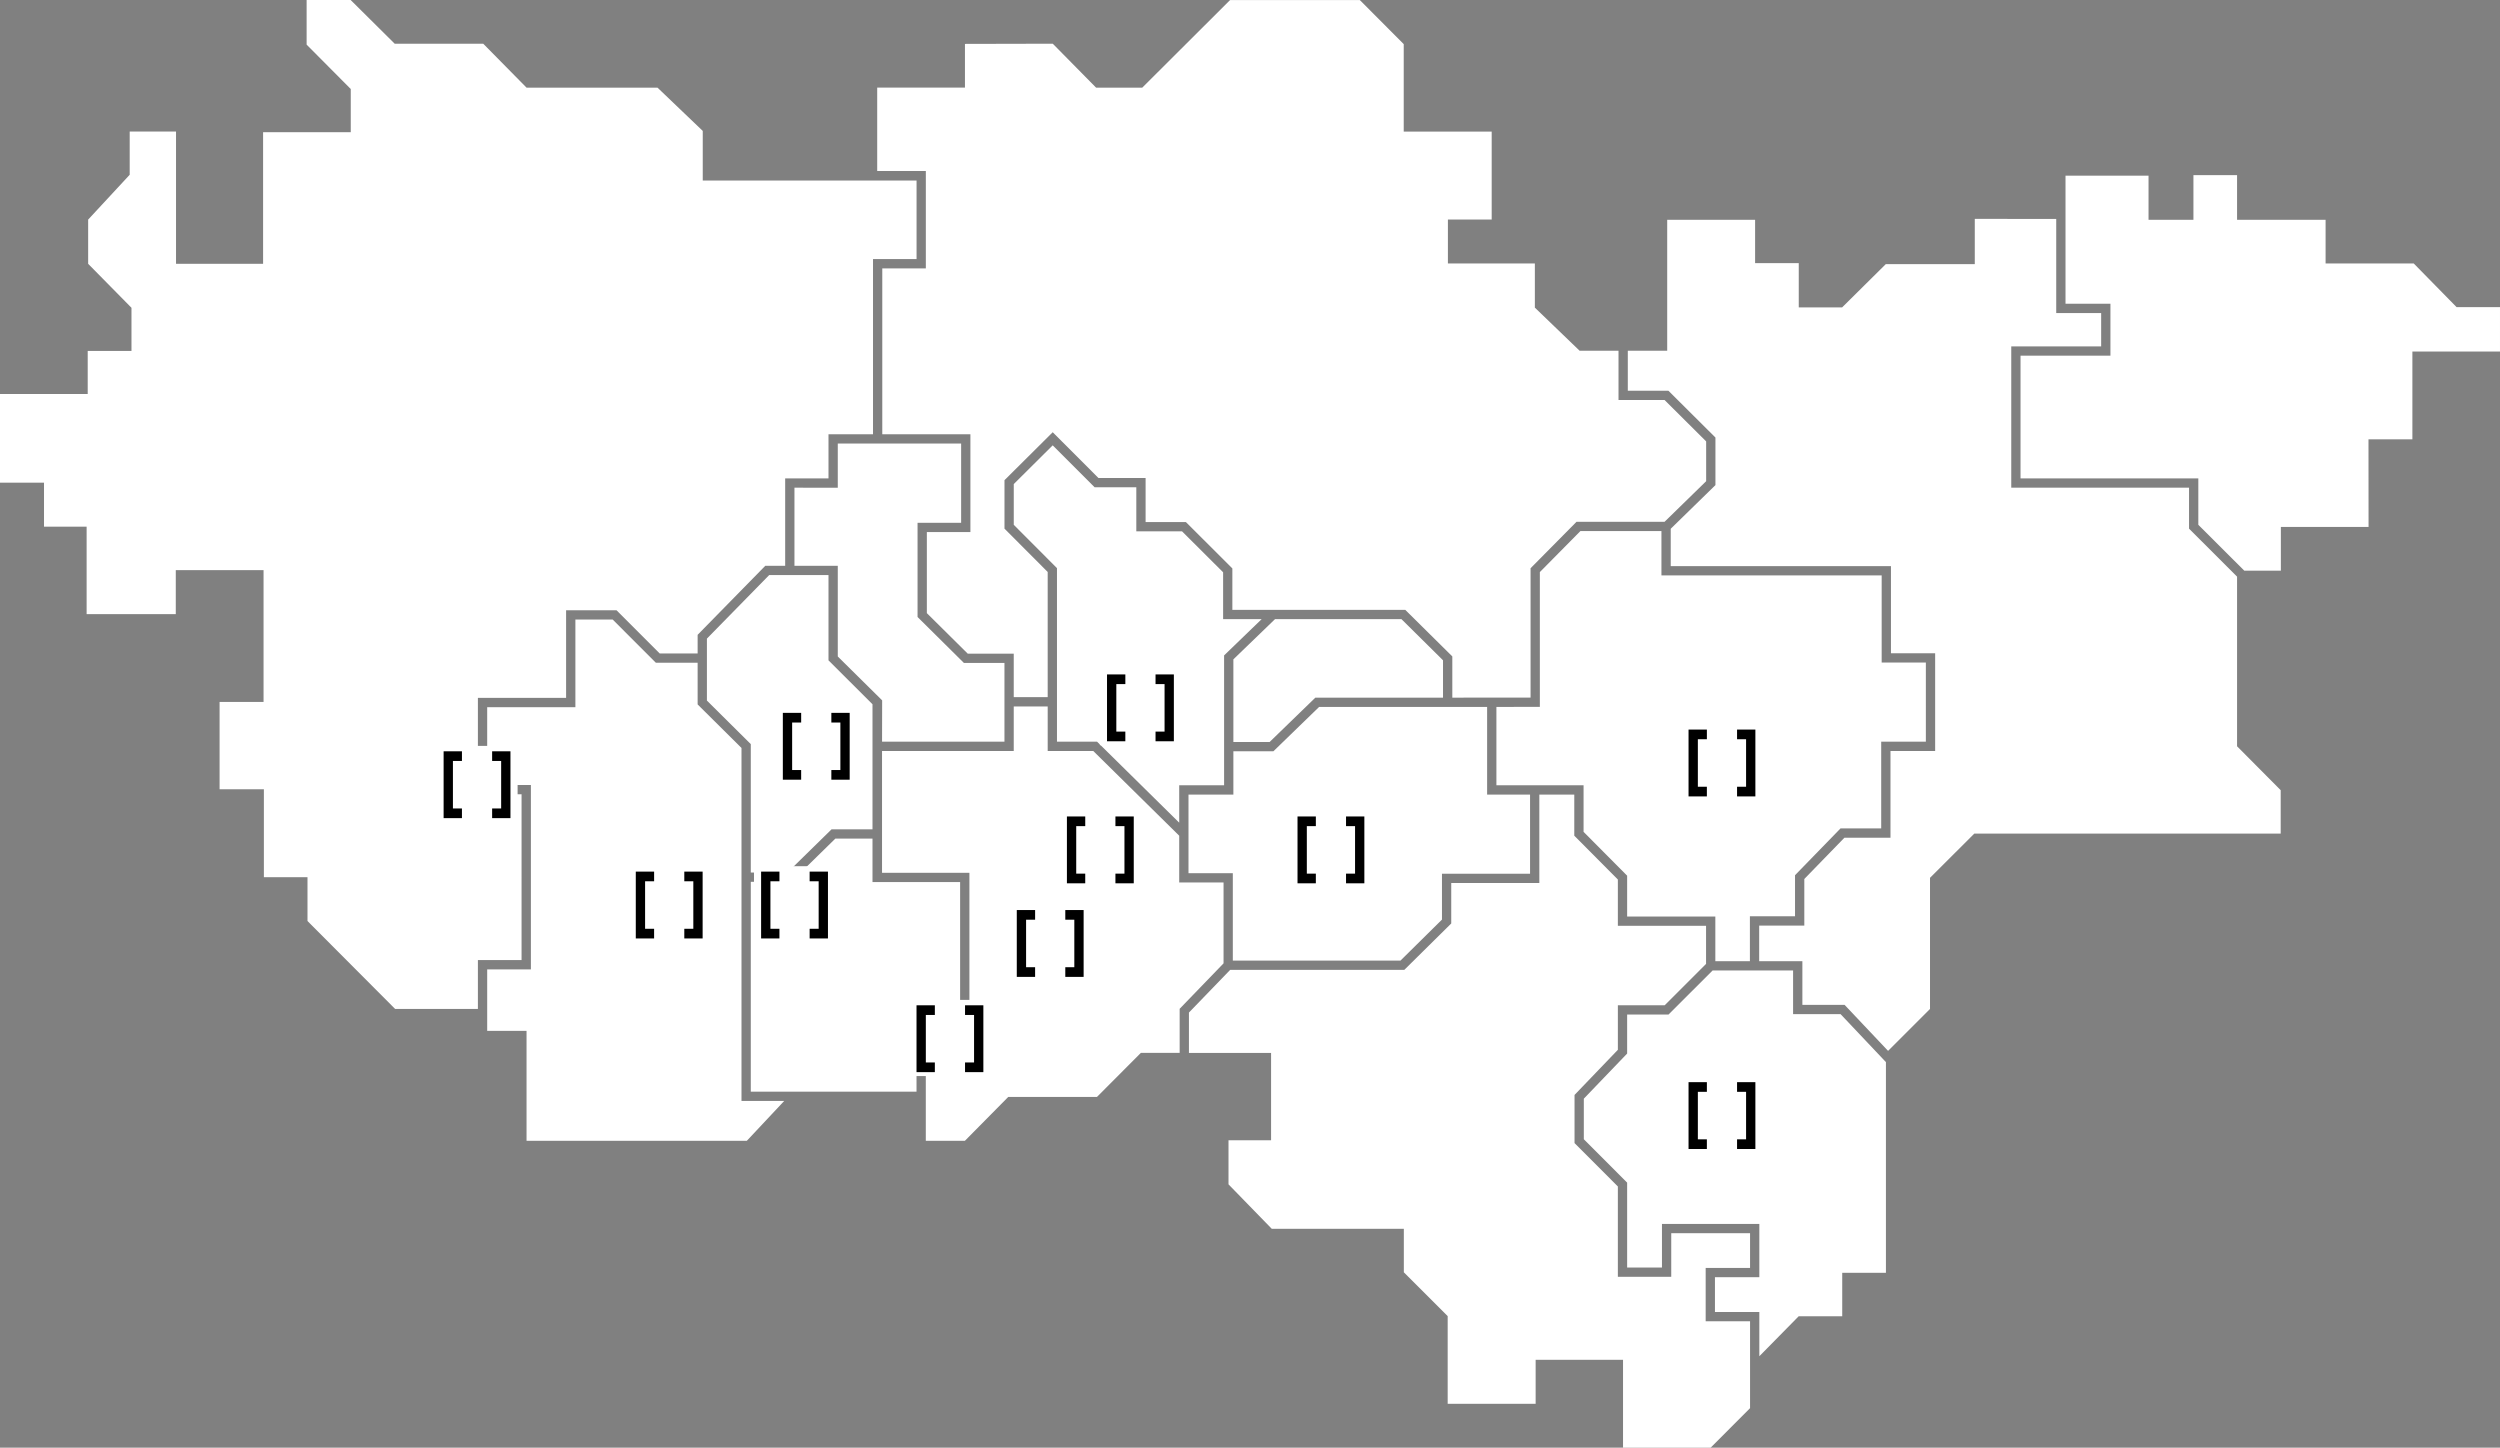 <svg class="svg-map" xmlns="http://www.w3.org/2000/svg" viewBox="0 0 1496.07 866.313">
  <rect x="0" y="0" width="1496.07" height="866.313" fill="#808080" stroke="none"/>
  <defs>
    <style>
      .svg-map-cls-1 {
        fill: #fff;
      }
    </style>
  </defs>
  <g transform="translate(2208.035 -3008.844)">
    <g transform="translate(-2208.035 3008.844)">
      <g transform="translate(711.227 423.036)">
        <path class="svg-map-cls-1" d="M7.709,44.111H108.051l24.815-24.525V-7.852h52.716V-55.228H159.887v-52.46l-100.537.007L32-81.153H8.043v25.926H-18.819V-8.19H7.709Z" transform="translate(18.819 107.688)"></path>
      </g>
      <g transform="translate(738.088 370.504)">
        <path class="svg-map-cls-1" d="M6.307,21.361,33.658-5.165H110.05V-27.527L85.176-52.149H9.533L-15.4-28.078v49.44Z" transform="translate(15.398 52.149)"></path>
      </g>
      <g transform="translate(475.423 265.425)">
        <path class="svg-map-cls-1" d="M36.519,51.849V4.728H12.261l-27.747-27.5V-79.161H10.592v-47.417h-73.82v26.428H-89.154v46.732h25.926V.852l26.557,26.265-.056,24.732Z" transform="translate(89.154 126.578)"></path>
      </g>
      <g transform="translate(449.291 501.852)">
        <path class="svg-map-cls-1" d="M36.4,7.561H-16.039V-18.458h-22.24L-64.66,7.394H-88.873V132.963H10.306V108.611L36.4,82.428Z" transform="translate(88.873 18.458)"></path>
      </g>
      <g transform="translate(606.669 266.503)">
        <path class="svg-map-cls-1" d="M7.513,51.534H31.5L80.662,100V77.629h26.86V-.095L130.01-21.807H106.938V-49.836l-24.577-24.5H54.994v-26.368H30.043l-25.088-25.1-23.3,23.16v24.4L7.513-52.323Z" transform="translate(18.341 125.809)"></path>
      </g>
      <g transform="translate(524.945 0.033)">
        <path class="svg-map-cls-1" d="M61.364,0,8.795,52.422H-18.819l-25.926-26.3-52.551.116V52.391h-52.511v49.9h29.1v58.275h-26.062v99.268h52.737v58.527H-120.1v48.523l24.477,24.255H-68.1v26.02h20.314V342.251L-73.64,316.326V287.319l28.863-28.694L-17.4,286.017H10.806v26.37H34.921l27.806,27.748v24.78H166.193l28.16,27.874v24.664l46.829-.014V340.017l27.507-27.8h52.687l24.883-24.288V264.115l-24.89-24.767H293.814V209.874H270.55l-26.8-25.814V157.639H191.716V131.33h26.2v-52.6H165.274V26.373L139.006,0Z" transform="translate(149.807)"></path>
      </g>
      <g transform="translate(895.487 317.825)">
        <path class="svg-map-cls-1" d="M28.7,7.7V-18.8H-19.807L-44.063,5.725V86.4l-26,.01v46.906h52.16v27.865L8.175,187.419v24.448H60.954v26.7H81.632V211.714h27.007V187.127l27.223-28h24.348v-51.9h26.726V59.86H160.491V7.7Z" transform="translate(70.066 18.797)"></path>
      </g>
      <g transform="translate(711.492 475.495)">
        <path class="svg-map-cls-1" d="M60.933,0V52.933H8.219v24.2L-19.87,104.9H-124.076l-24.68,25.549v24.144H-99.6v52.28h-25.476v26.38l25.907,26.619h79.012v26.01L6.082,312.112v52.472H58.723V338.235h52.3v52.582h52.441l23.573-23.629V315.2H160.471V283.259h26.563V262.482H139.869v26.1H107.924V234.523L82,208.56V179.748l25.926-27.007v-26.66h28.018l24.761-24.76V78.548H107.924V50.839L81.845,24.6V0Z" transform="translate(148.756)"></path>
      </g>
      <g transform="translate(974.122 130.995)">
        <path class="svg-map-cls-1" d="M105.949,62.211,77.211,33.491V8.982H-29.18V-75.579h53.8V-95.532H-2.269v-56.342H-51.008v27.063h-53.25L-130.416-98.9h-25.93v-26.488h-26.122v-25.961h-52.6v78.382h-23.579v23.918h24.295l28.15,28.016V7.432l-26.757,26.117V55.9h131.79v52.16h26.444v58.475h-26.726v51.9h-27.557l-24.013,24.7v27.885h-27.007v21.3h25.85v26.157h25.27L-102.9,346-77.8,320.906V242.432L-51.313,216H132.06V190l-26.112-26.272Z" transform="translate(258.651 151.875)"></path>
      </g>
      <g transform="translate(423.038 344.14)">
        <path class="svg-map-cls-1" d="M21.142,0H-14.35L-51.613,38.022V75.1l26.253,26.058v76.854H-3.414l26.38-25.852H47.473V77.294L21.142,51.032Z" transform="translate(51.613)"></path>
      </g>
      <g transform="translate(947.803 580.743)">
        <path class="svg-map-cls-1" d="M44.653,7.6H16.22V-18.557H-31.935L-58.325,7.832H-83.086V31.172l-25.926,27.007V82.455l25.926,25.964v50.8h20.834v-26.1H-3.977v31.887H-30.54v20.833H-3.977V212.31l23.542-23.921H45.628V162.373H71.776V36.293Z" transform="translate(109.012 18.557)"></path>
      </g>
      <g transform="translate(1209.147 104.794)">
        <path class="svg-map-cls-1" d="M30.066,0V26.731H3.2V.331H-46.487V76.989H-19.6v31.062H-73.4V181.5H32.992v27.761L60.5,236.712H82.388V210.539h52.477l-.045-52.415h26.272V105.576h52.431V78.994H187.534L161.9,52.876H109.152V26.731H56.175V0Z" transform="translate(73.399)"></path>
      </g>
      <g transform="translate(0 0)">
        <path class="svg-map-cls-1" d="M53.32,0V26.707l26.412,26.57V79.1H27.272v78.753H-24.833V78.731H-52.556v25.854l-24.859,26.826v26.463l25.926,26.313v25.828H-77.684v25.775H-130.17v53.051h26.339v26.339h25.5v52.331H-24.98V341.2H27.548v78.843H1.236V472.3H27.744v52.651h26.1v26.216l52.431,52.6h49.542v-29.22h26.132V475.324l-26.132-.048V417.635H208.6V365.19h30.169l25.843,25.855h22.7V379.894L327.8,338.585h11.9V286.3h25.926V259.869h26.639V155.045h26.062V108.036H290.376V78.345L263.3,52.455H184.936l-25.929-26.3H106.022L79.666,0Z" transform="translate(130.17)"></path>
      </g>
      <g transform="translate(527.834 422.75)">
        <path class="svg-map-cls-1" d="M51.755,52.58l26.271-27.2V-23.025H51.49V-51L.044-101.712H-27.215v-26.652H-47.531v26.671h-78.817V-28.8h52.29V53.922l-26.1,26.181v51.453h23.412l25.926-26.234H2.269L28.526,78.97H51.755Z" transform="translate(126.348 128.364)"></path>
      </g>
      <g transform="translate(291.544 370.747)">
        <path class="svg-map-cls-1" d="M44.224,83.714V-127.509L17.976-153.565v-24.949h-25l-25.843-25.855h-22.31v52.444h-52.783v46.547l26.158.031V4.993h-26.158v36.8h23.548v65.76H47.428L69.79,83.714Z" transform="translate(107.964 204.369)"></path>
      </g>
    </g>
    <g>
      <g transform="translate(-14 74)">
        <g>
          <path class="svg-map-cls-1" d="M106.214,10.886h48.54V-34.7h-48.54Z" transform="translate(-1756.04 3567.906)"></path>
        </g>
        <g transform="translate(-459 169)">
          <g transform="translate(-1157.529 3367.44)">
            <path d="M0,0V5.785H5.4V34.212H0V40H10.965V0Z"></path>
          </g>
          <g transform="translate(-1186.564 3367.44)">
            <path d="M0,0V40H10.965V34.212H5.57V5.785h5.4V0Z"></path>
          </g>
        </g>
      </g>
      <g transform="translate(46 17)">
        <g>
          <path class="svg-map-cls-1" d="M106.214,10.886h48.54V-34.7h-48.54Z" transform="translate(-1756.04 3567.906)"></path>
        </g>
        <g transform="translate(-459 169)">
          <g transform="translate(-1157.529 3367.44)">
            <path d="M0,0V5.785H5.4V34.212H0V40H10.965V0Z"></path>
          </g>
          <g transform="translate(-1186.564 3367.44)">
            <path d="M0,0V40H10.965V34.212H5.57V5.785h5.4V0Z"></path>
          </g>
        </g>
      </g>
      <g transform="translate(76 -39)">
        <g>
          <path class="svg-map-cls-1" d="M106.214,10.886h48.54V-34.7h-48.54Z" transform="translate(-1756.04 3567.906)"></path>
        </g>
        <g transform="translate(-459 169)">
          <g transform="translate(-1157.529 3367.44)">
            <path d="M0,0V5.785H5.4V34.212H0V40H10.965V0Z"></path>
          </g>
          <g transform="translate(-1186.564 3367.44)">
            <path d="M0,0V40H10.965V34.212H5.57V5.785h5.4V0Z"></path>
          </g>
        </g>
      </g>
      <g transform="translate(100 -124)">
        <g>
          <path class="svg-map-cls-1" d="M106.214,10.886h48.54V-34.7h-48.54Z" transform="translate(-1756.04 3567.906)"></path>
        </g>
        <g transform="translate(-459 169)">
          <g transform="translate(-1157.529 3367.44)">
            <path d="M0,0V5.785H5.4V34.212H0V40H10.965V0Z"></path>
          </g>
          <g transform="translate(-1186.564 3367.44)">
            <path d="M0,0V40H10.965V34.212H5.57V5.785h5.4V0Z"></path>
          </g>
        </g>
      </g>
      <g transform="translate(214 -39)">
        <g>
          <path class="svg-map-cls-1" d="M106.214,10.886h48.54V-34.7h-48.54Z" transform="translate(-1756.04 3567.906)"></path>
        </g>
        <g transform="translate(-459 169)">
          <g transform="translate(-1157.529 3367.44)">
            <path d="M0,0V5.785H5.4V34.212H0V40H10.965V0Z"></path>
          </g>
          <g transform="translate(-1186.564 3367.44)">
            <path d="M0,0V40H10.965V34.212H5.57V5.785h5.4V0Z"></path>
          </g>
        </g>
      </g>
      <g transform="translate(448 -91)">
        <g>
          <path class="svg-map-cls-1" d="M106.214,10.886h48.54V-34.7h-48.54Z" transform="translate(-1756.04 3567.906)"></path>
        </g>
        <g transform="translate(-459 169)">
          <g transform="translate(-1157.529 3367.44)">
            <path d="M0,0V5.785H5.4V34.212H0V40H10.965V0Z"></path>
          </g>
          <g transform="translate(-1186.564 3367.44)">
            <path d="M0,0V40H10.965V34.212H5.57V5.785h5.4V0Z"></path>
          </g>
        </g>
      </g>
      <g transform="translate(448 120)">
        <g >
          <path class="svg-map-cls-1" d="M106.214,10.886h48.54V-34.7h-48.54Z" transform="translate(-1756.04 3567.906)"></path>
        </g>
        <g transform="translate(-459 169)">
          <g transform="translate(-1157.529 3367.44)">
            <path d="M0,0V5.785H5.4V34.212H0V40H10.965V0Z"></path>
          </g>
          <g transform="translate(-1186.564 3367.44)">
            <path d="M0,0V40H10.965V34.212H5.57V5.785h5.4V0Z"></path>
          </g>
        </g>
      </g>
      <g transform="translate(-297 -78)">
        <g>
          <path class="svg-map-cls-1" d="M106.214,10.886h48.54V-34.7h-48.54Z" transform="translate(-1756.04 3567.906)"></path>
        </g>
        <g transform="translate(-459 169)">
          <g transform="translate(-1157.529 3367.44)">
            <path d="M0,0V5.785H5.4V34.212H0V40H10.965V0Z"></path>
          </g>
          <g transform="translate(-1186.564 3367.44)">
            <path d="M0,0V40H10.965V34.212H5.57V5.785h5.4V0Z"></path>
          </g>
        </g>
      </g>
      <g transform="translate(-182 -6)">
        <g>
          <path class="svg-map-cls-1" d="M106.214,10.886h48.54V-34.7h-48.54Z" transform="translate(-1756.04 3567.906)"></path>
        </g>
        <g transform="translate(-459 169)">
          <g transform="translate(-1157.529 3367.44)">
            <path d="M0,0V5.785H5.4V34.212H0V40H10.965V0Z"></path>
          </g>
          <g transform="translate(-1186.564 3367.44)">
            <path d="M0,0V40H10.965V34.212H5.57V5.785h5.4V0Z"></path>
          </g>
        </g>
      </g>
      <g transform="translate(-107 -6)">
        <g>
          <path class="svg-map-cls-1" d="M106.214,10.886h48.54V-34.7h-48.54Z" transform="translate(-1756.04 3567.906)"></path>
        </g>
        <g transform="translate(-459 169)">
          <g transform="translate(-1157.529 3367.44)">
            <path d="M0,0V5.785H5.4V34.212H0V40H10.965V0Z"></path>
          </g>
          <g transform="translate(-1186.564 3367.44)">
            <path d="M0,0V40H10.965V34.212H5.57V5.785h5.4V0Z"></path>
          </g>
        </g>
      </g>
      <g transform="translate(-94 -101)">
        <g>
          <path class="svg-map-cls-1" d="M106.214,10.886h48.54V-34.7h-48.54Z" transform="translate(-1756.04 3567.906)"></path>
        </g>
        <g transform="translate(-459 169)">
          <g transform="translate(-1157.529 3367.44)">
            <path d="M0,0V5.785H5.4V34.212H0V40H10.965V0Z"></path>
          </g>
          <g transform="translate(-1186.564 3367.44)">
            <path d="M0,0V40H10.965V34.212H5.57V5.785h5.4V0Z"></path>
          </g>
        </g>
      </g>
    </g>
  </g>
</svg>
